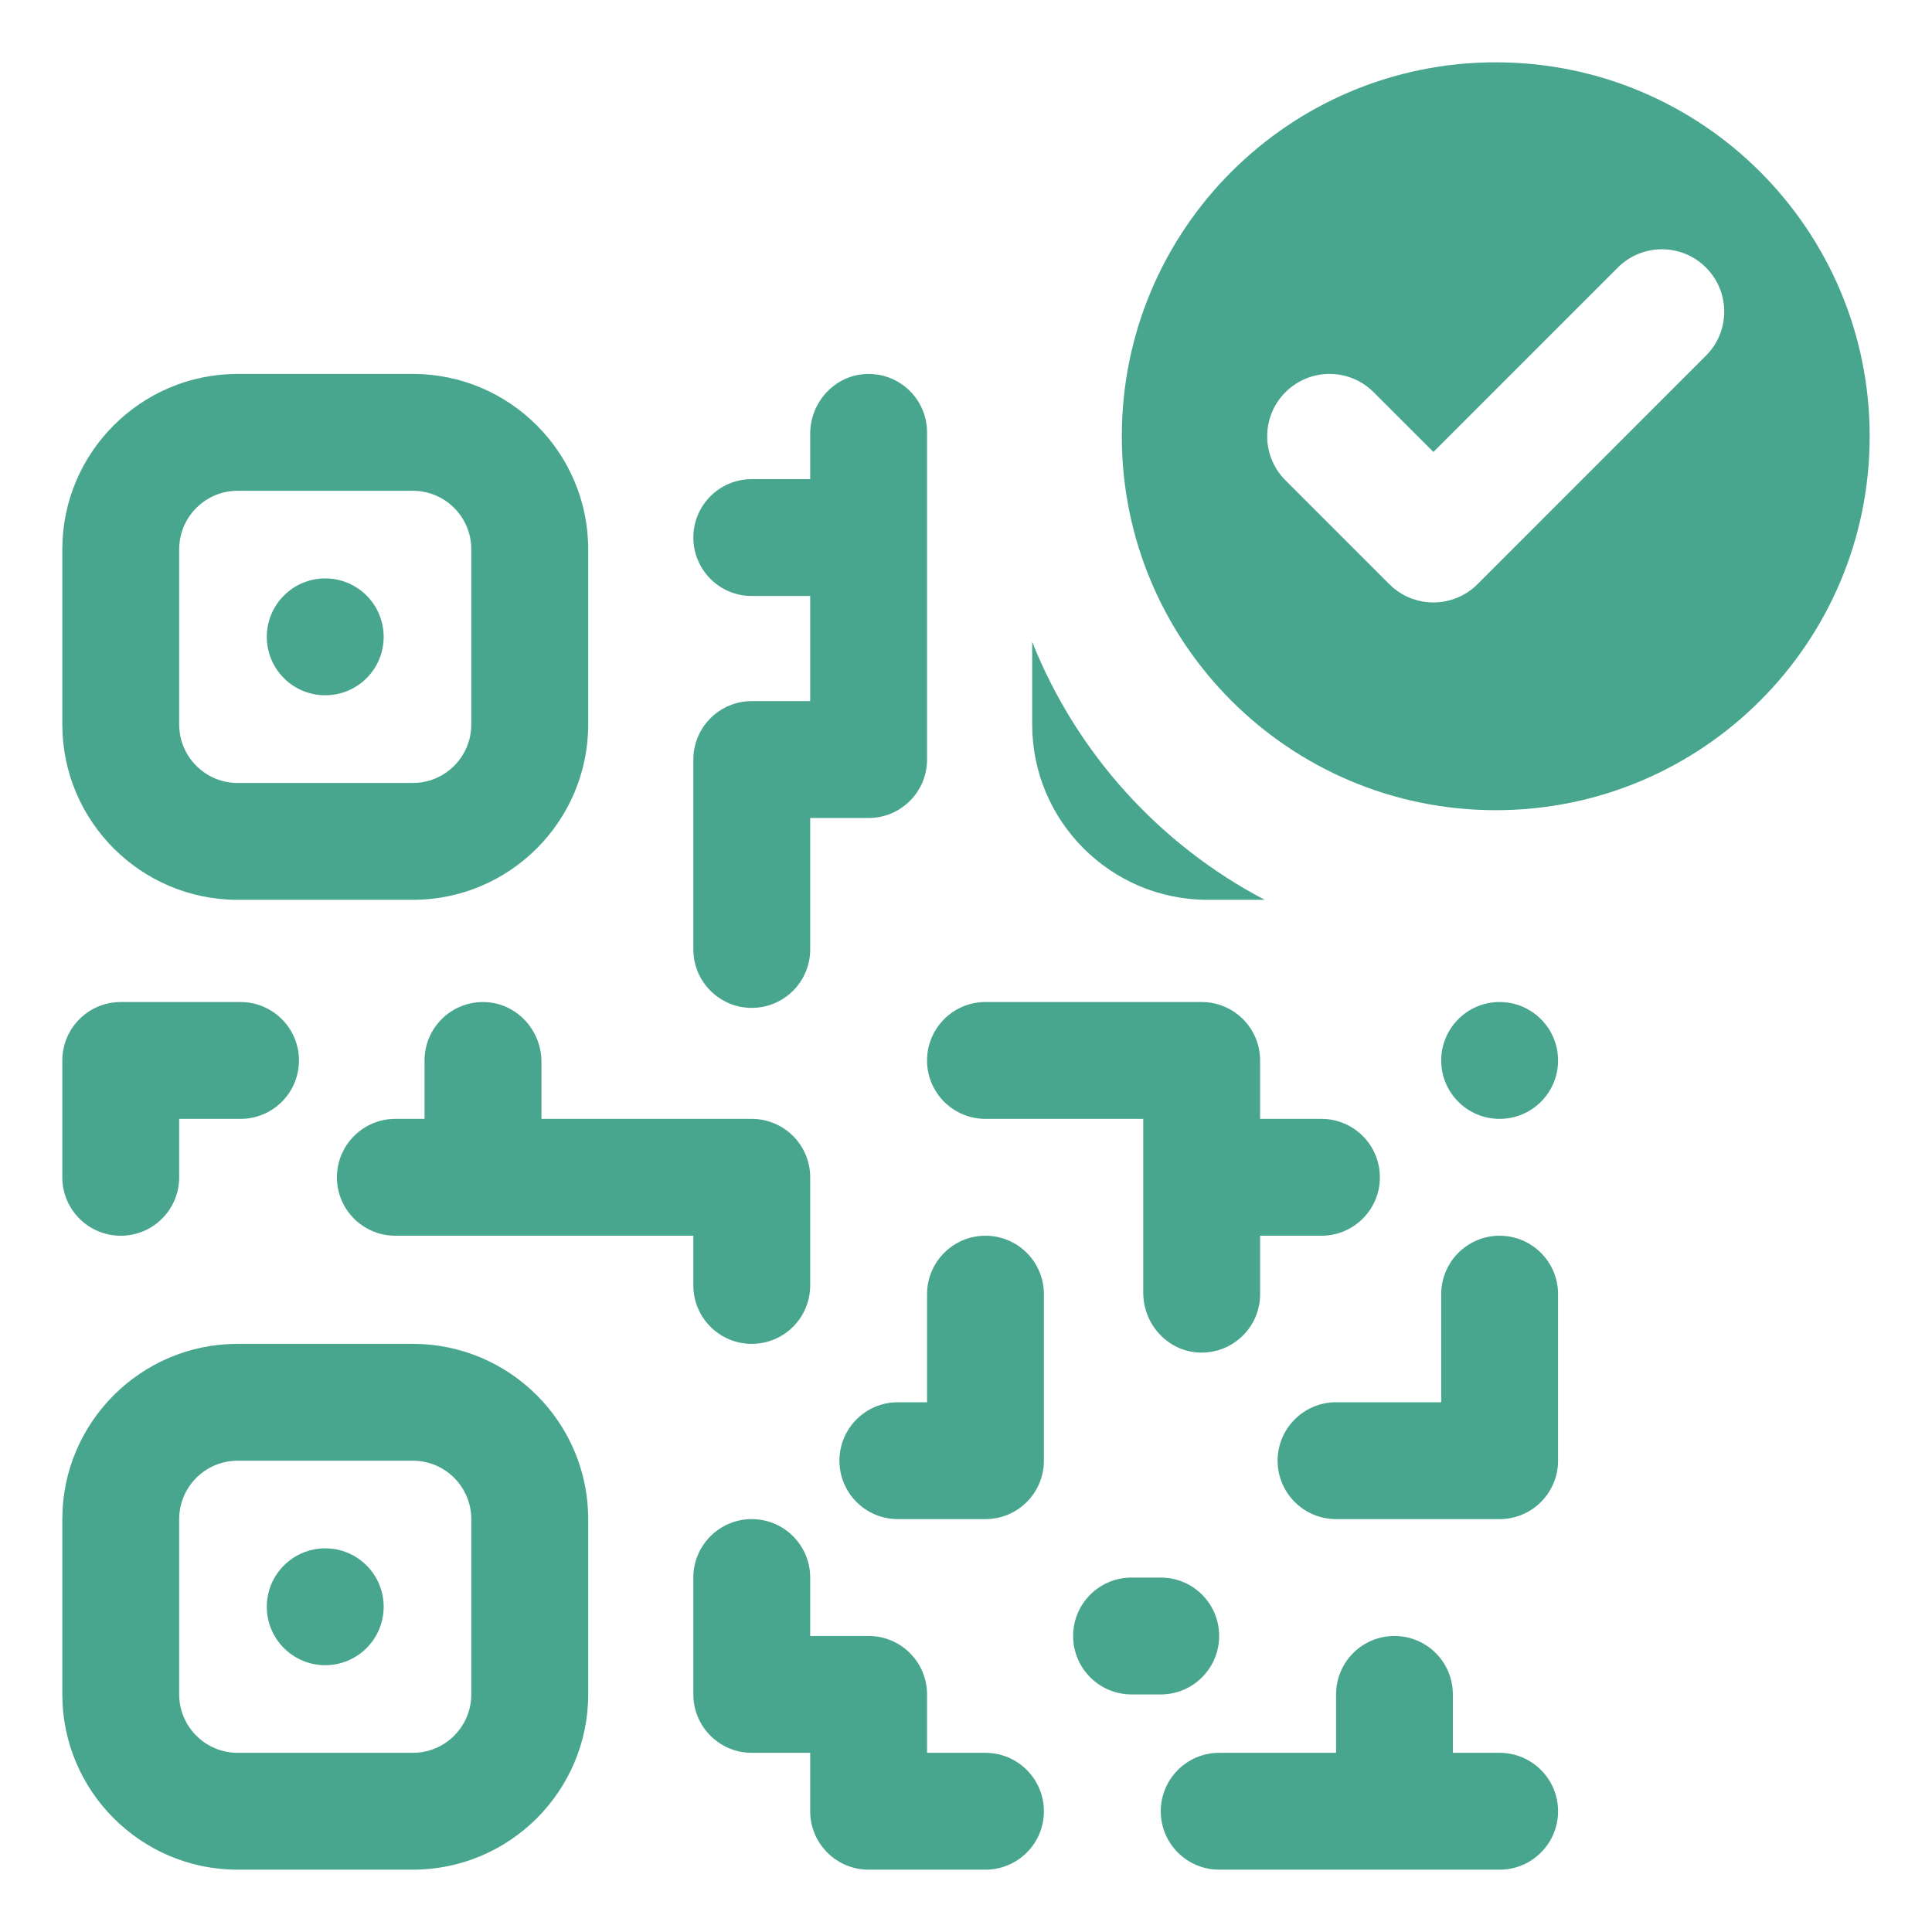 <svg width="31" height="31" viewBox="0 0 31 31" fill="none" xmlns="http://www.w3.org/2000/svg">
<path fill-rule="evenodd" clip-rule="evenodd" d="M16.562 10.299V11.625C16.562 13.176 17.824 14.438 19.375 14.438H20.293C18.605 13.553 17.272 12.084 16.562 10.299ZM25 20.766V23.438C25 23.955 24.58 24.375 24.062 24.375H21.438C20.92 24.375 20.5 23.955 20.5 23.438C20.5 22.92 20.92 22.5 21.438 22.5H23.125V20.766C23.125 20.248 23.545 19.828 24.062 19.828C24.58 19.828 25 20.248 25 20.766ZM12.062 16.172C12.58 16.172 13 15.752 13 15.234V13.125H13.938C14.455 13.125 14.875 12.705 14.875 12.188V6.938C14.875 6.408 14.437 5.982 13.903 6.001C13.395 6.019 13 6.452 13 6.96V7.688H12.062C11.545 7.688 11.125 8.107 11.125 8.625C11.125 9.143 11.545 9.563 12.062 9.563H13V11.25H12.062C11.545 11.25 11.125 11.67 11.125 12.188V15.234C11.125 15.752 11.545 16.172 12.062 16.172ZM1.938 19.828C2.455 19.828 2.875 19.409 2.875 18.891V17.953H3.859C4.377 17.953 4.797 17.534 4.797 17.016C4.797 16.498 4.377 16.078 3.859 16.078H1.938C1.42 16.078 1 16.498 1 17.016V18.891C1 19.409 1.42 19.828 1.938 19.828ZM15.812 17.953H18.344V20.743C18.344 21.252 18.739 21.684 19.247 21.703C19.78 21.721 20.219 21.295 20.219 20.766V19.828H21.203C21.721 19.828 22.141 19.409 22.141 18.891C22.141 18.373 21.721 17.953 21.203 17.953H20.219V17.016C20.219 16.498 19.799 16.078 19.281 16.078H15.812C15.295 16.078 14.875 16.498 14.875 17.016C14.875 17.534 15.295 17.953 15.812 17.953ZM24.062 16.078C23.545 16.078 23.125 16.498 23.125 17.016C23.125 17.534 23.545 17.953 24.062 17.953C24.58 17.953 25 17.534 25 17.016C25 16.498 24.58 16.078 24.062 16.078ZM15.812 19.828C15.295 19.828 14.875 20.248 14.875 20.766V22.5H14.406C13.888 22.5 13.469 22.92 13.469 23.438C13.469 23.955 13.888 24.375 14.406 24.375H15.812C16.33 24.375 16.75 23.955 16.75 23.438V20.766C16.75 20.248 16.33 19.828 15.812 19.828ZM15.812 28.125H14.875V27.188C14.875 26.67 14.455 26.25 13.938 26.25H13V25.313C13 24.795 12.58 24.375 12.062 24.375C11.545 24.375 11.125 24.795 11.125 25.313V27.188C11.125 27.705 11.545 28.125 12.062 28.125H13V29.063C13 29.58 13.42 30 13.938 30H15.812C16.33 30 16.75 29.58 16.75 29.063C16.75 28.545 16.33 28.125 15.812 28.125ZM19.562 26.25C19.562 25.732 19.143 25.313 18.625 25.313H18.156C17.638 25.313 17.219 25.732 17.219 26.25C17.219 26.768 17.638 27.188 18.156 27.188H18.625C19.143 27.188 19.562 26.768 19.562 26.25ZM24.062 28.125H23.312V27.188C23.312 26.67 22.893 26.25 22.375 26.25C21.857 26.25 21.438 26.67 21.438 27.188V28.125H19.562C19.045 28.125 18.625 28.545 18.625 29.063C18.625 29.58 19.045 30 19.562 30H24.062C24.58 30 25 29.58 25 29.063C25 28.545 24.58 28.125 24.062 28.125ZM12.062 21.563C12.58 21.563 13 21.143 13 20.625V18.891C13 18.373 12.58 17.953 12.062 17.953H8.688V17.038C8.688 16.53 8.292 16.097 7.784 16.079C7.251 16.06 6.812 16.486 6.812 17.016V17.953H6.344C5.826 17.953 5.406 18.373 5.406 18.891C5.406 19.409 5.826 19.828 6.344 19.828H11.125V20.625C11.125 21.143 11.545 21.563 12.062 21.563ZM1 11.625V8.813C1 7.262 2.262 6 3.812 6H6.625C8.176 6 9.438 7.262 9.438 8.813V11.625C9.438 13.176 8.176 14.438 6.625 14.438H3.812C2.262 14.438 1 13.176 1 11.625ZM2.875 11.625C2.875 12.142 3.296 12.563 3.812 12.563H6.625C7.142 12.563 7.562 12.142 7.562 11.625V8.813C7.562 8.296 7.142 7.875 6.625 7.875H3.812C3.296 7.875 2.875 8.296 2.875 8.813V11.625ZM5.219 11.156C5.737 11.156 6.156 10.737 6.156 10.219C6.156 9.701 5.737 9.281 5.219 9.281C4.701 9.281 4.281 9.701 4.281 10.219C4.281 10.737 4.701 11.156 5.219 11.156ZM9.438 24.375V27.188C9.438 28.738 8.176 30 6.625 30H3.812C2.262 30 1 28.738 1 27.188V24.375C1 22.824 2.262 21.563 3.812 21.563H6.625C8.176 21.563 9.438 22.824 9.438 24.375ZM7.562 24.375C7.562 23.858 7.142 23.438 6.625 23.438H3.812C3.296 23.438 2.875 23.858 2.875 24.375V27.188C2.875 27.704 3.296 28.125 3.812 28.125H6.625C7.142 28.125 7.562 27.704 7.562 27.188V24.375ZM5.219 24.844C4.701 24.844 4.281 25.264 4.281 25.781C4.281 26.299 4.701 26.719 5.219 26.719C5.737 26.719 6.156 26.299 6.156 25.781C6.156 25.264 5.737 24.844 5.219 24.844Z" fill="#48A68E"/>
<path fill-rule="evenodd" clip-rule="evenodd" d="M24 13C27.314 13 30 10.314 30 7C30 3.686 27.314 1 24 1C20.686 1 18 3.686 18 7C18 10.314 20.686 13 24 13ZM27.373 5.707C27.764 5.317 27.764 4.683 27.373 4.293C26.983 3.902 26.35 3.902 25.959 4.293L23 7.252L22.04 6.293C21.65 5.902 21.016 5.902 20.626 6.293C20.235 6.683 20.235 7.317 20.626 7.707L22.293 9.374C22.683 9.764 23.316 9.764 23.707 9.374L27.373 5.707Z" fill="#48A68E"/>
</svg>
